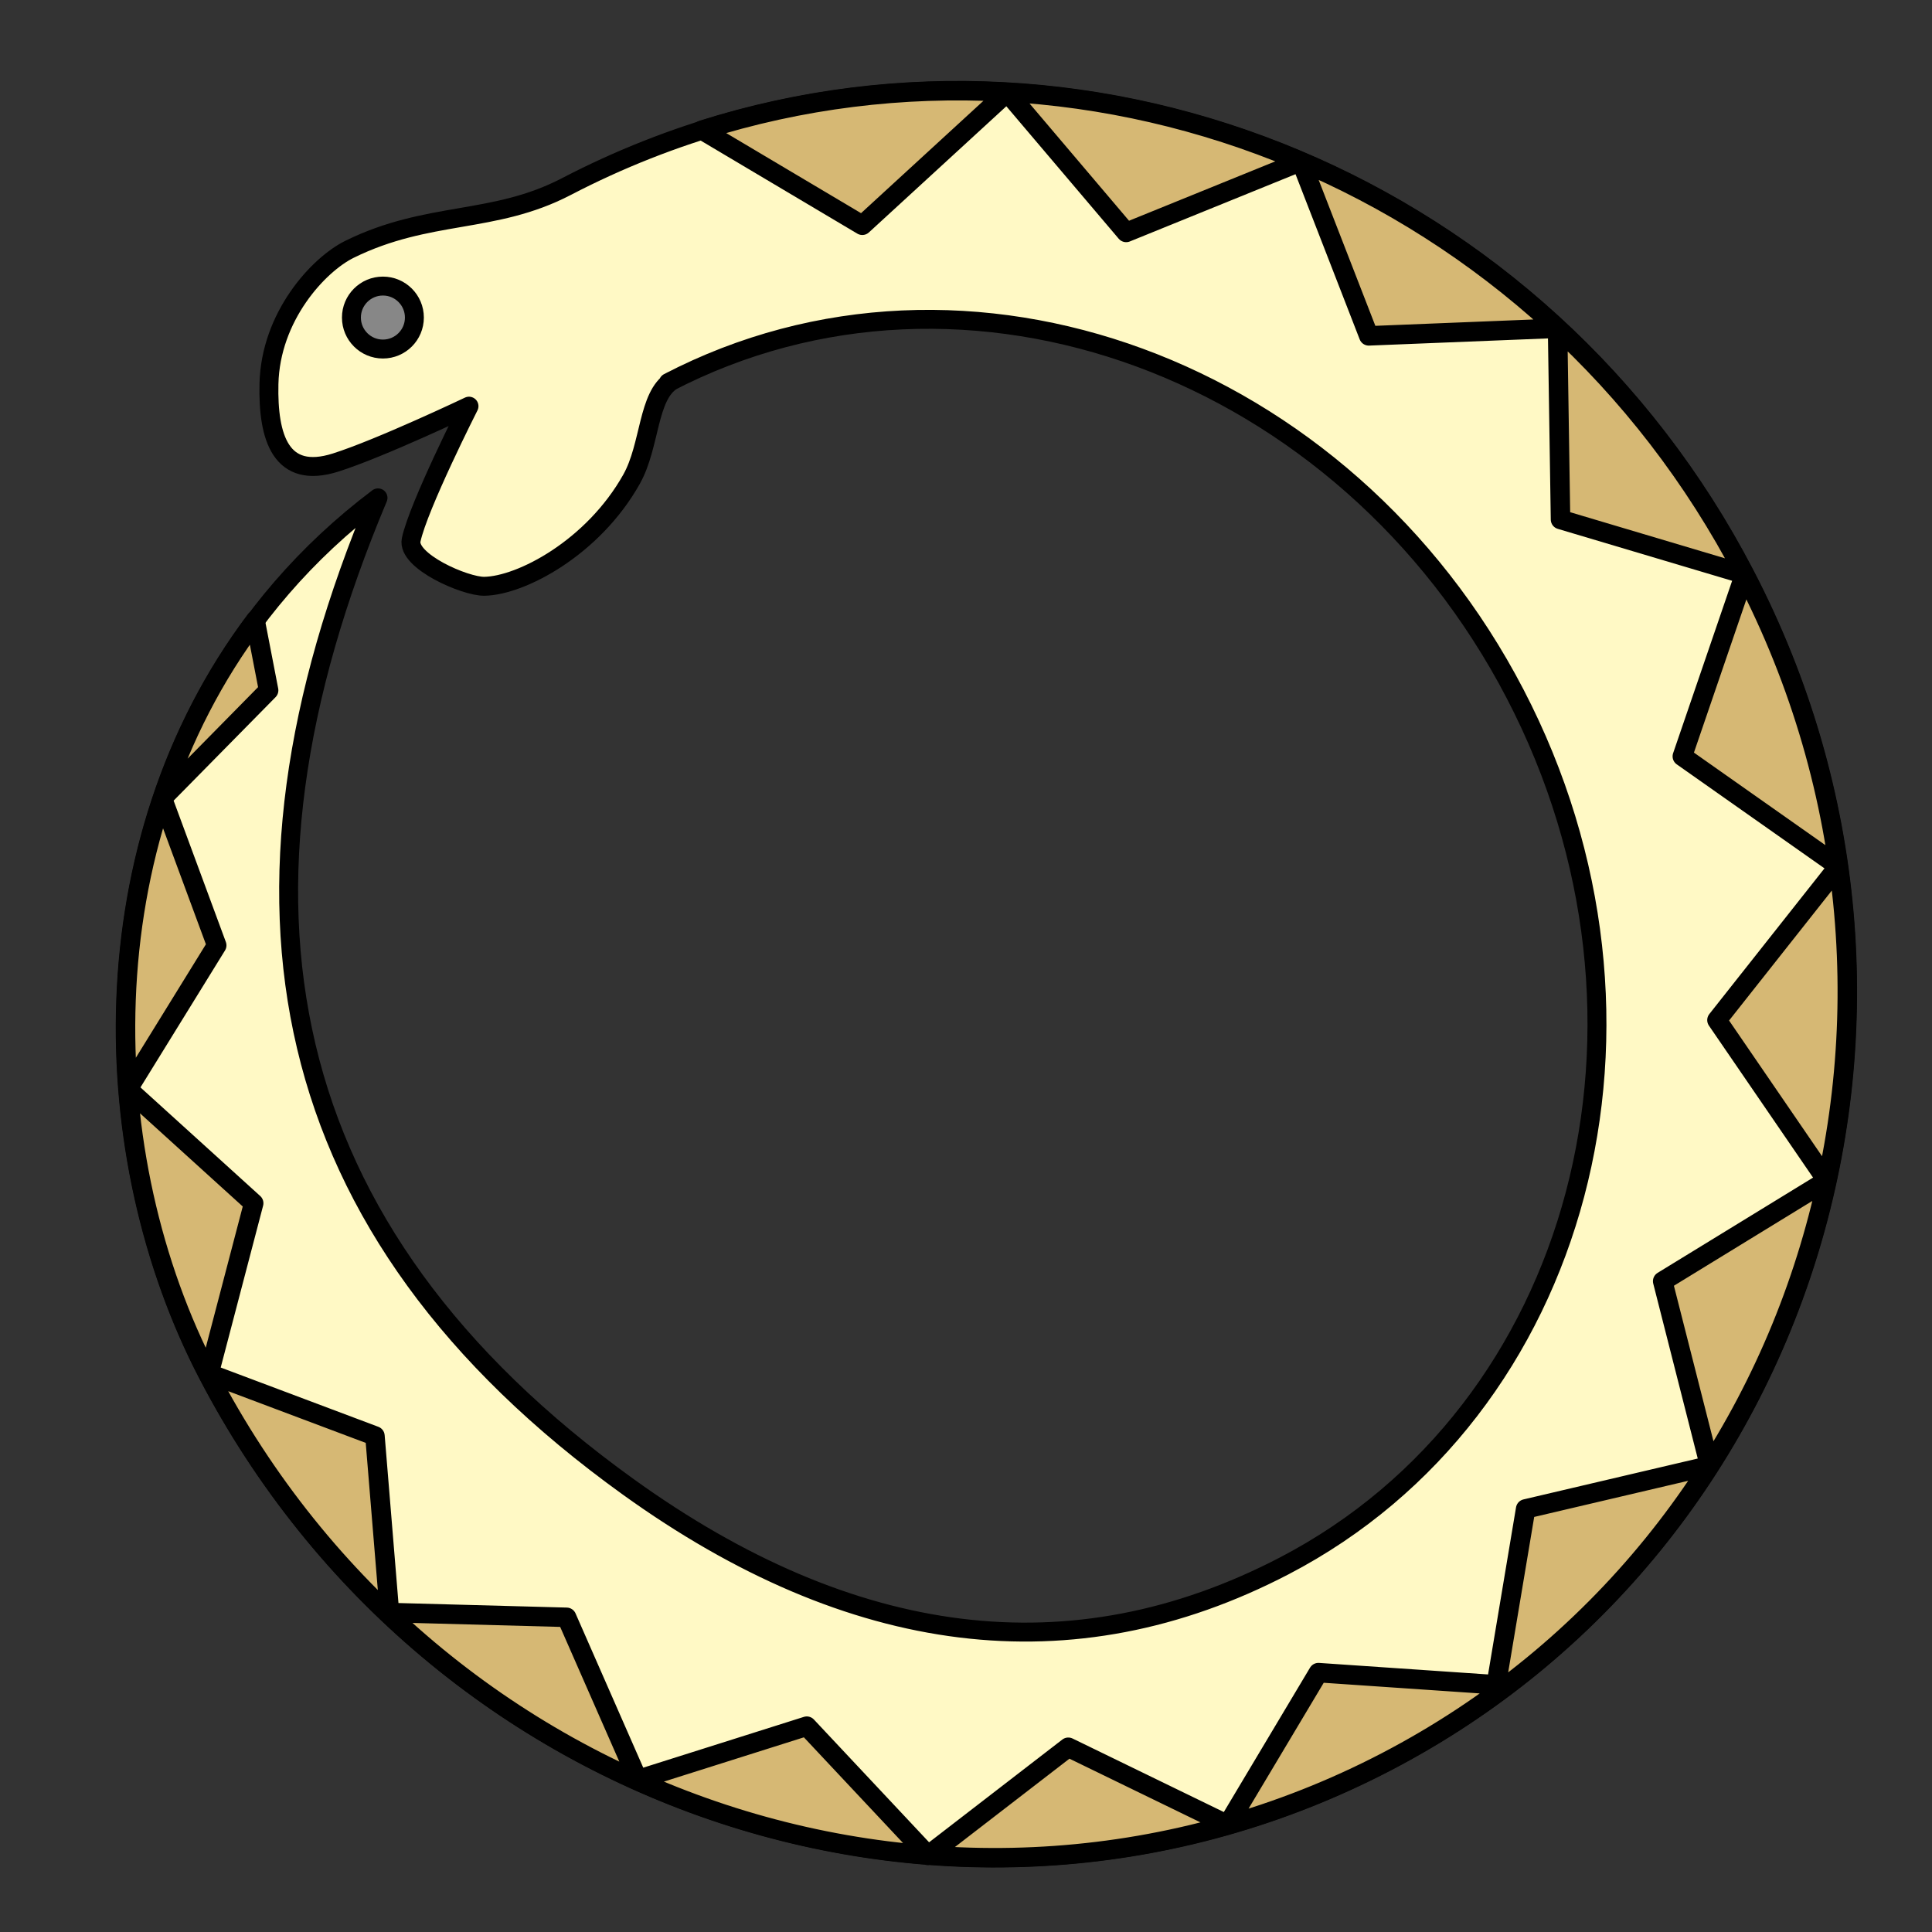 <?xml version="1.0" encoding="utf-8"?>
<!-- Generator: Adobe Illustrator 17.0.0, SVG Export Plug-In . SVG Version: 6.00 Build 0)  -->
<!DOCTYPE svg PUBLIC "-//W3C//DTD SVG 1.1//EN" "http://www.w3.org/Graphics/SVG/1.1/DTD/svg11.dtd">
<svg version="1.1" id="Layer_1" xmlns="http://www.w3.org/2000/svg" xmlns:xlink="http://www.w3.org/1999/xlink" x="0px" y="0px"
	 width="102.047px" height="102.047px" viewBox="0 0 102.047 102.047" enable-background="new 0 0 102.047 102.047"
	 xml:space="preserve">
<rect x="0" y="0" width="102.047" height="102.047" fill="#333333" stroke="none"/>
<g>
	<path fill="#FFF9C5" stroke="#000000" stroke-linejoin="round" stroke-miterlimit="10" d="M19.966,26.297
		C4.626,37.861,3.822,58.822,10.983,72.581c11.958,22.977,39.823,32.147,62.236,20.482s30.889-39.748,18.931-62.725
		S52.327-1.81,29.913,9.856c-3.845,2.001-7.279,1.257-11.45,3.311c-1.643,0.809-4.177,3.549-4.257,7.114
		c-0.064,2.835,0.628,5.068,3.521,4.15c2.371-0.752,7.045-2.977,7.045-2.977s-2.672,5.273-3.054,7.059
		c-0.24,1.125,2.85,2.47,3.866,2.454c1.938-0.031,5.74-2.033,7.773-5.653c1.003-1.785,0.838-4.424,2.157-5.216l-0.213,0.11
		c15.718-8.181,35.743-0.821,44.725,16.439S83.549,74.53,67.831,82.71c-11.217,5.838-22.857,4.312-34.652-4.179
		C14.361,64.986,11.066,47.463,19.966,26.297z"/>
	<circle fill="#878787" stroke="#000000" stroke-linejoin="round" stroke-miterlimit="10" cx="20.225" cy="16.773" r="1.663"/>
	<g>
		<path fill="#D6B874" stroke="#000000" stroke-linejoin="round" stroke-miterlimit="10" d="M33.179,78.532"/>
		<g>
			<g>
				<path fill="#D6B874" stroke="#000000" stroke-width="1.03" stroke-linejoin="round" stroke-miterlimit="10" d="M13.479,32.794
					l0.709,3.668l-5.614,5.7l2.872,7.771l-4.69,7.596l6.643,6.025l-2.357,8.996l8.762,3.295l0.767,9.329l9.357,0.252l3.763,8.572
					l8.923-2.822l6.405,6.827l7.407-5.713l8.415,4.091l4.797-8.033l9.391,0.641l1.555-9.288l9.718-2.281l-2.48-9.748l8.674-5.315
					l-5.807-8.475l6.421-8.123l-8.25-5.808l3.291-9.614l-9.725-2.897l-0.156-10.101l-9.972,0.401l-3.579-9.213l-9.236,3.75
					l-6.283-7.405l-7.654,7.026l-8.457-5.024c20.884-6.62,44.352,2.884,55.062,23.462c11.958,22.977,3.483,51.06-18.931,62.725
					s-50.278,2.495-62.236-20.482C5.007,61.1,4.578,44.603,13.514,32.737L13.479,32.794z"/>
			</g>
		</g>
	</g>
</g>
</svg>
